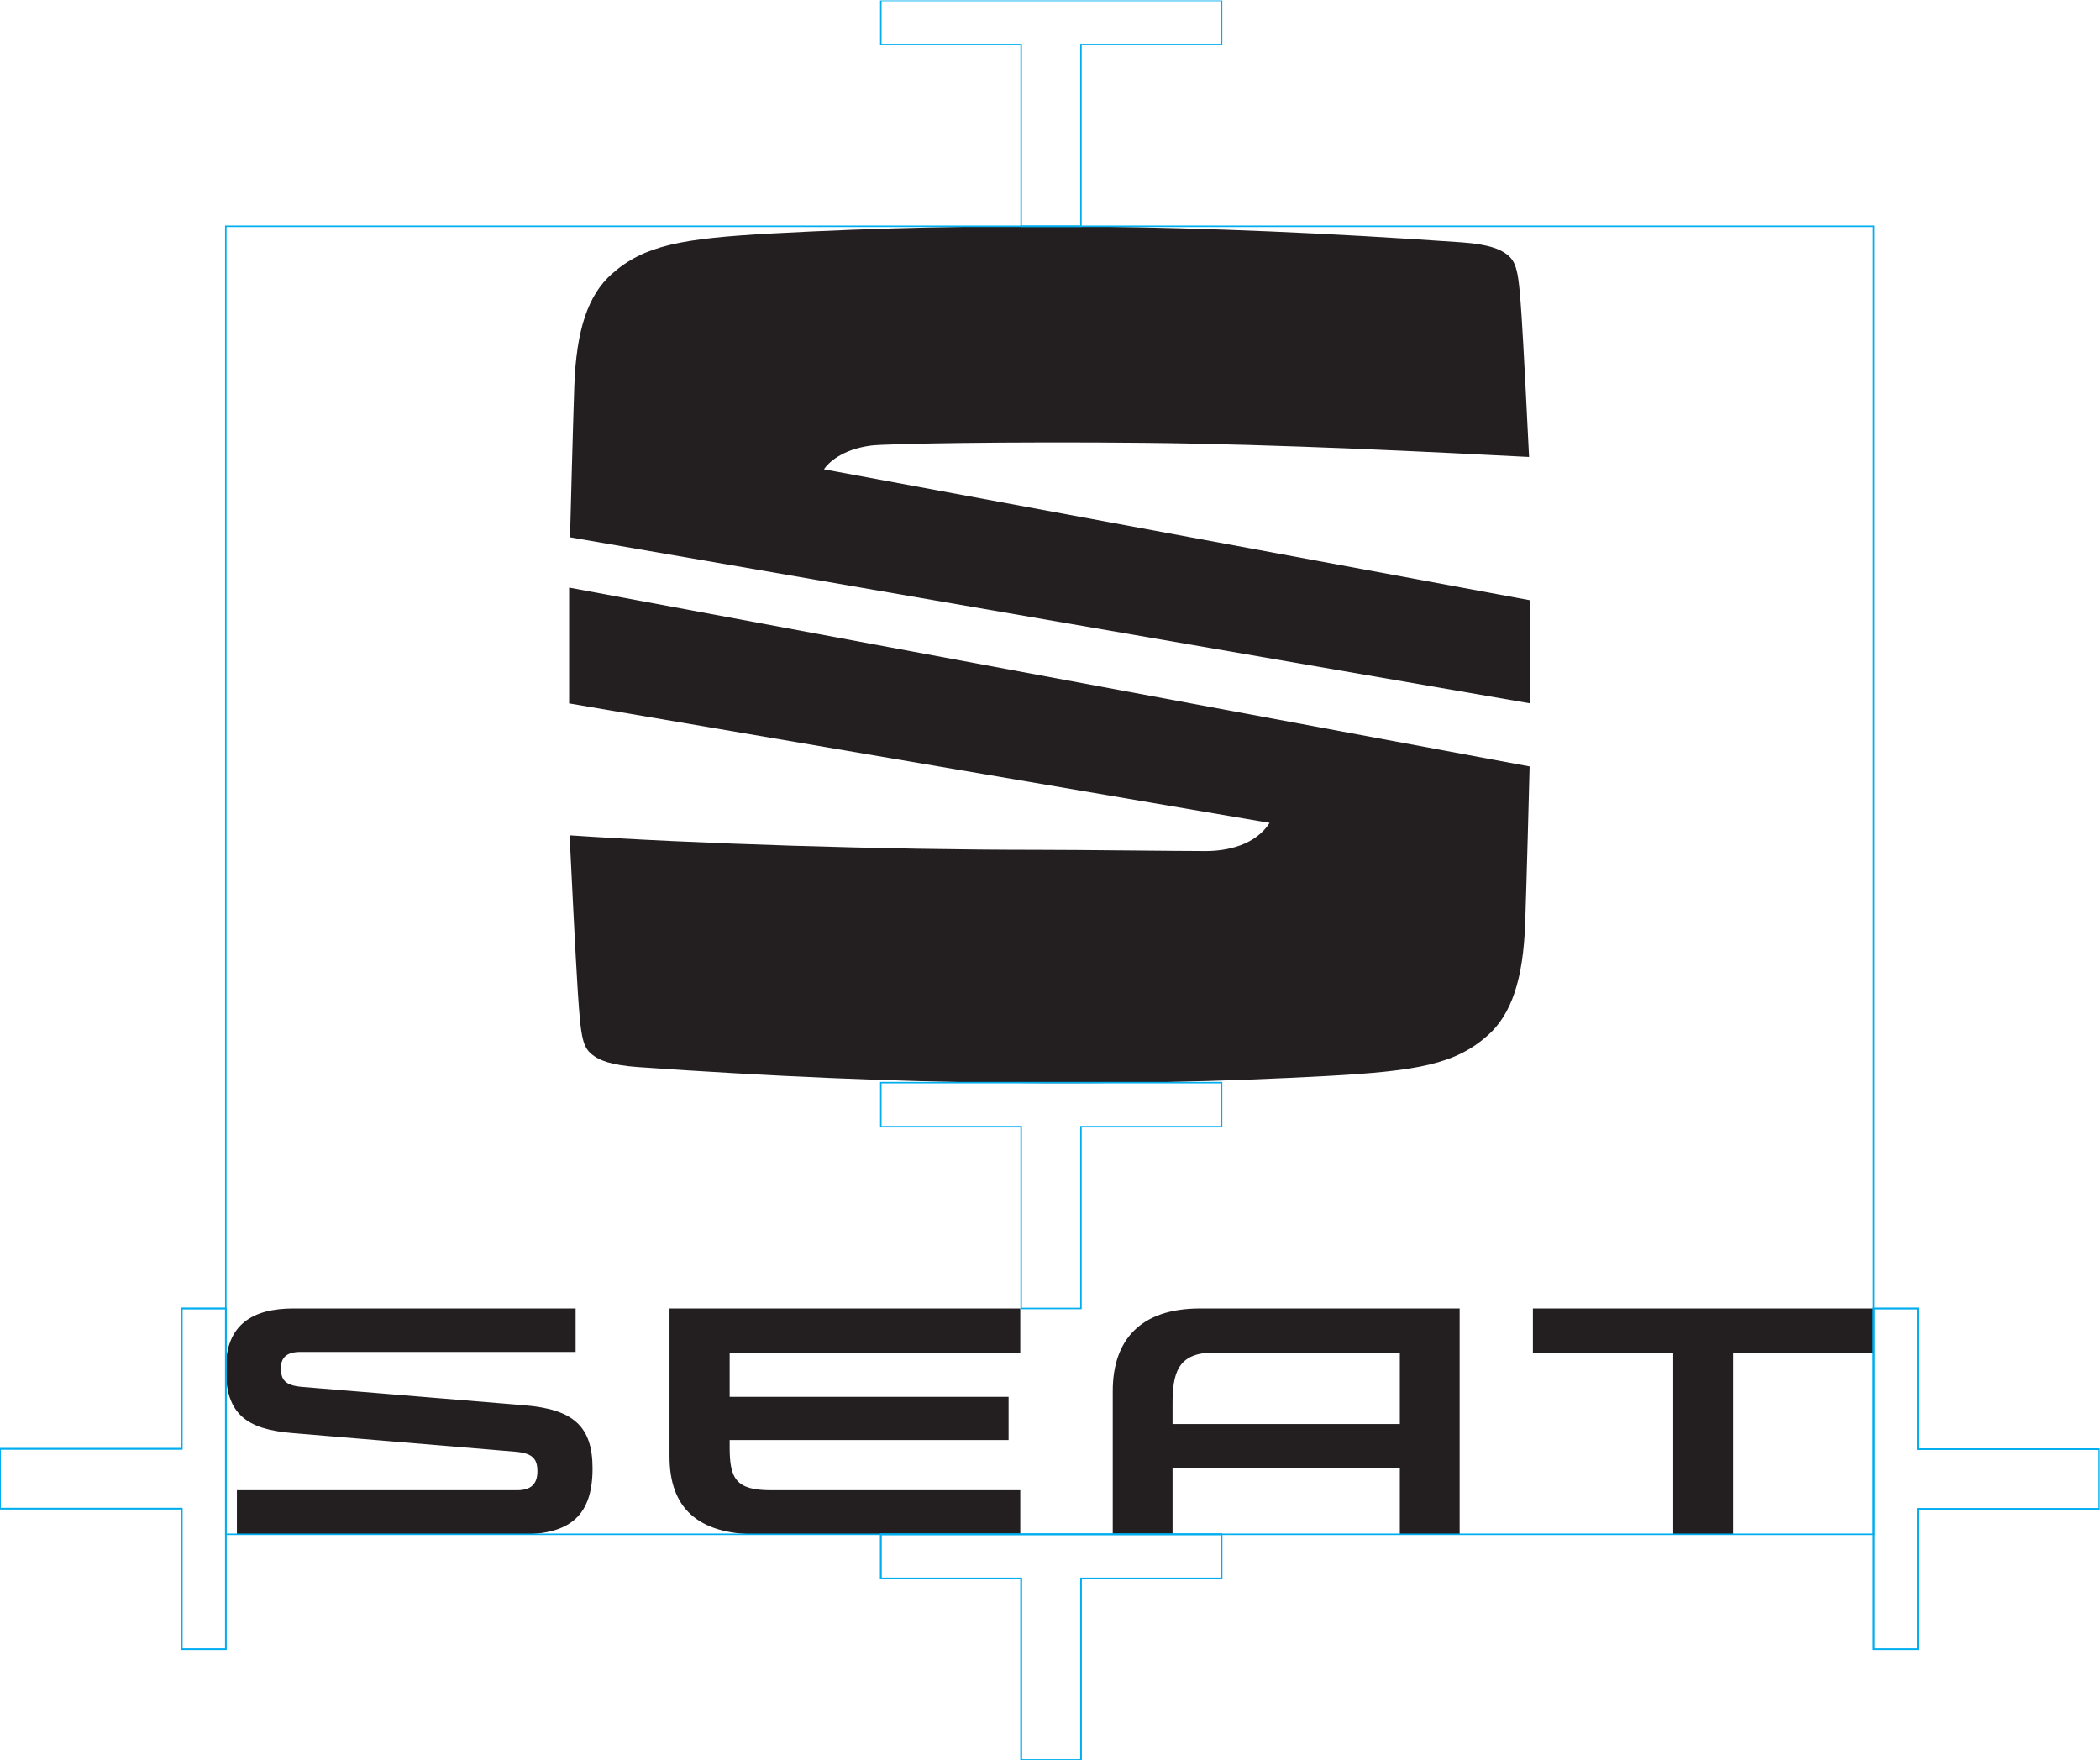 <?xml version="1.0" encoding="UTF-8" standalone="no"?>
<svg
   xmlns:dc="http://purl.org/dc/elements/1.1/"
   xmlns:cc="http://creativecommons.org/ns#"
   xmlns:rdf="http://www.w3.org/1999/02/22-rdf-syntax-ns#"
   xmlns:svg="http://www.w3.org/2000/svg"
   xmlns="http://www.w3.org/2000/svg"
   viewBox="0 0 947.781 794.305"
   height="794.305"
   width="947.781"
   xml:space="preserve"
   id="svg2"
   version="1.1"><defs
     id="defs6"><clipPath
       id="clipPath18"
       clipPathUnits="userSpaceOnUse"><path
         id="path16"
         d="M 0,595.729 H 710.836 V 0 H 0 Z" /></clipPath><clipPath
       id="clipPath30"
       clipPathUnits="userSpaceOnUse"><path
         id="path28"
         d="M 0,595.729 H 710.836 V 0 H 0 Z" /></clipPath><clipPath
       id="clipPath42"
       clipPathUnits="userSpaceOnUse"><path
         id="path40"
         d="M 0,595.729 H 710.836 V 0 H 0 Z" /></clipPath><clipPath
       id="clipPath70"
       clipPathUnits="userSpaceOnUse"><path
         id="path68"
         d="M 0,595.729 H 710.836 V 0 H 0 Z" /></clipPath></defs><g
     transform="matrix(1.333,0,0,-1.333,0,794.305)"
     id="g10"><g
       id="g12"><g
         clip-path="url(#clipPath18)"
         id="g14"><g
           transform="translate(192.692,357.752)"
           id="g20"><path
             id="path22"
             style="fill:#231f20;fill-opacity:1;fill-rule:nonzero;stroke:none"
             d="m 0,0 237.176,-40.45 c -4.862,-7.589 -14.459,-9.546 -21.583,-9.546 -9.118,0 -43.396,0.415 -56.578,0.415 -52.503,0 -116.917,2.075 -158.851,4.907 0.508,-10.484 2.059,-42.162 2.772,-52.896 1.062,-16.039 1.574,-19.11 5.568,-21.851 1.86,-1.271 5.412,-3.041 14.815,-3.698 90.385,-6.327 162.502,-6.862 233.351,-3.01 30.576,1.668 43.385,3.99 54.365,13.739 7.956,7.066 12.016,18.802 12.67,38.081 0.546,16.077 1.269,44.127 1.495,52.962 L 0,39.206 Z m 326.313,-204.84 v -14.926 h 47.515 v -61.53 h 20.248 v 61.53 h 47.613 v 14.926 z m -45.051,-14.926 v -24.19 h -76.955 v 6.718 c 0,10.468 1.673,17.472 14.028,17.472 z m -97.202,-13.031 v -48.499 h 20.247 v 22.323 h 76.955 v -22.323 h 20.251 v 76.456 h -87.919 c -20.248,0 -29.534,-10.767 -29.534,-27.957 M 102.332,87.292 c 4.926,0.629 46.418,1.374 92.512,0.909 46.094,-0.465 98.997,-3.18 130.175,-4.782 -0.662,13.459 -1.887,37.944 -2.499,47.122 -1.06,16.038 -1.567,19.11 -5.566,21.851 -1.853,1.272 -5.412,3.041 -14.815,3.698 -90.385,6.327 -162.502,6.857 -233.351,3.006 C 38.211,157.435 25.402,155.105 14.423,145.357 6.466,138.295 2.41,126.558 1.753,107.291 1.246,92.233 0.576,66.673 0.311,56.232 L 325.465,0 V 34.9 L 86.279,79.237 c 1.359,2.064 5.981,6.77 16.053,8.055 M 33.993,-255.02 c 0,-17.179 9.408,-26.276 29.642,-26.276 h 89.115 v 14.918 H 68.382 c -11.855,0 -14.026,3.846 -14.026,14.525 v 2.462 h 94.436 v 14.618 H 54.356 v 15.007 h 98.394 v 14.926 H 33.993 Z m -48.877,17.384 -75.367,6.226 c -6.228,0.493 -7.32,2.659 -7.32,6.417 0,3.456 1.878,5.44 6.619,5.44 H 2.203 v 14.713 h -95.517 c -13.641,0 -22.922,-5.244 -22.922,-20.452 0,-15.31 7.01,-20.45 22.518,-21.731 l 75.572,-6.32 c 5.83,-0.496 7.408,-2.468 7.408,-6.611 0,-3.96 -1.782,-6.424 -6.918,-6.424 h -94.824 v -14.918 h 96.508 c 16.596,0 23.903,6.626 23.903,22.323 0,14.318 -6.626,19.954 -22.815,21.337" /></g><g
           id="g24"><g
             id="g26" /><g
             id="g34"><g
               id="g32"
               clip-path="url(#clipPath30)" /></g></g></g></g><g
       id="g36"><g
         clip-path="url(#clipPath42)"
         id="g38"><g
           transform="translate(634.381,37.536)"
           id="g44"><path
             id="path46"
             style="fill:none;stroke:#00adef;stroke-width:0.5;stroke-linecap:butt;stroke-linejoin:miter;stroke-miterlimit:10;stroke-dasharray:none;stroke-opacity:1"
             d="m 0,0 h 14.926 v 47.515 h 61.53 v 20.248 h -61.53 v 47.613 H 0 Z" /></g><g
           transform="translate(634.381,37.536)"
           id="g48"><path
             id="path50"
             style="fill:none;stroke:#00adef;stroke-width:0.5;stroke-linecap:butt;stroke-linejoin:miter;stroke-miterlimit:10;stroke-dasharray:none;stroke-opacity:1"
             d="m 0,0 h 14.926 v 47.515 h 61.53 v 20.248 h -61.53 v 47.613 H 0 Z" /></g><g
           transform="translate(298.225,76.456)"
           id="g52"><path
             id="path54"
             style="fill:none;stroke:#00adef;stroke-width:0.5;stroke-linecap:butt;stroke-linejoin:miter;stroke-miterlimit:10;stroke-dasharray:none;stroke-opacity:1"
             d="m 0,0 v -14.926 h 47.515 v -61.53 h 20.248 v 61.53 h 47.613 V 0 Z" /></g><g
           transform="translate(298.225,76.456)"
           id="g56"><path
             id="path58"
             style="fill:none;stroke:#00adef;stroke-width:0.5;stroke-linecap:butt;stroke-linejoin:miter;stroke-miterlimit:10;stroke-dasharray:none;stroke-opacity:1"
             d="m 0,0 v -14.926 h 47.515 v -61.53 h 20.248 v 61.53 h 47.613 V 0 Z" /></g></g></g><g
       transform="translate(298.225,229.368)"
       id="g60"><path
         id="path62"
         style="fill:none;stroke:#00adef;stroke-width:0.5;stroke-linecap:butt;stroke-linejoin:miter;stroke-miterlimit:10;stroke-dasharray:none;stroke-opacity:1"
         d="m 0,0 v -14.926 h 47.515 v -61.53 h 20.248 v 61.53 h 47.613 V 0 Z" /></g><g
       id="g64"><g
         clip-path="url(#clipPath70)"
         id="g66"><g
           transform="translate(298.225,595.73)"
           id="g72"><path
             id="path74"
             style="fill:none;stroke:#00adef;stroke-width:0.5;stroke-linecap:butt;stroke-linejoin:miter;stroke-miterlimit:10;stroke-dasharray:none;stroke-opacity:1"
             d="m 0,0 v -14.926 h 47.515 v -61.53 h 20.248 v 61.53 h 47.613 V 0 Z" /></g><g
           transform="translate(76.456,152.912)"
           id="g76"><path
             id="path78"
             style="fill:none;stroke:#00adef;stroke-width:0.5;stroke-linecap:butt;stroke-linejoin:miter;stroke-miterlimit:10;stroke-dasharray:none;stroke-opacity:1"
             d="m 0,0 h -14.926 v -47.515 h -61.53 v -20.248 h 61.53 v -47.613 H 0 Z" /></g><g
           transform="translate(76.456,152.912)"
           id="g80"><path
             id="path82"
             style="fill:none;stroke:#00adef;stroke-width:0.5;stroke-linecap:butt;stroke-linejoin:miter;stroke-miterlimit:10;stroke-dasharray:none;stroke-opacity:1"
             d="m 0,0 h -14.926 v -47.515 h -61.53 v -20.248 h 61.53 v -47.613 H 0 Z" /></g></g></g><path
       id="path84"
       style="fill:none;stroke:#00adef;stroke-width:0.5;stroke-linecap:butt;stroke-linejoin:miter;stroke-miterlimit:10;stroke-dasharray:none;stroke-opacity:1"
       d="M 634.381,76.456 H 76.456 v 442.817 h 557.925 z" />
       </g>
</svg>